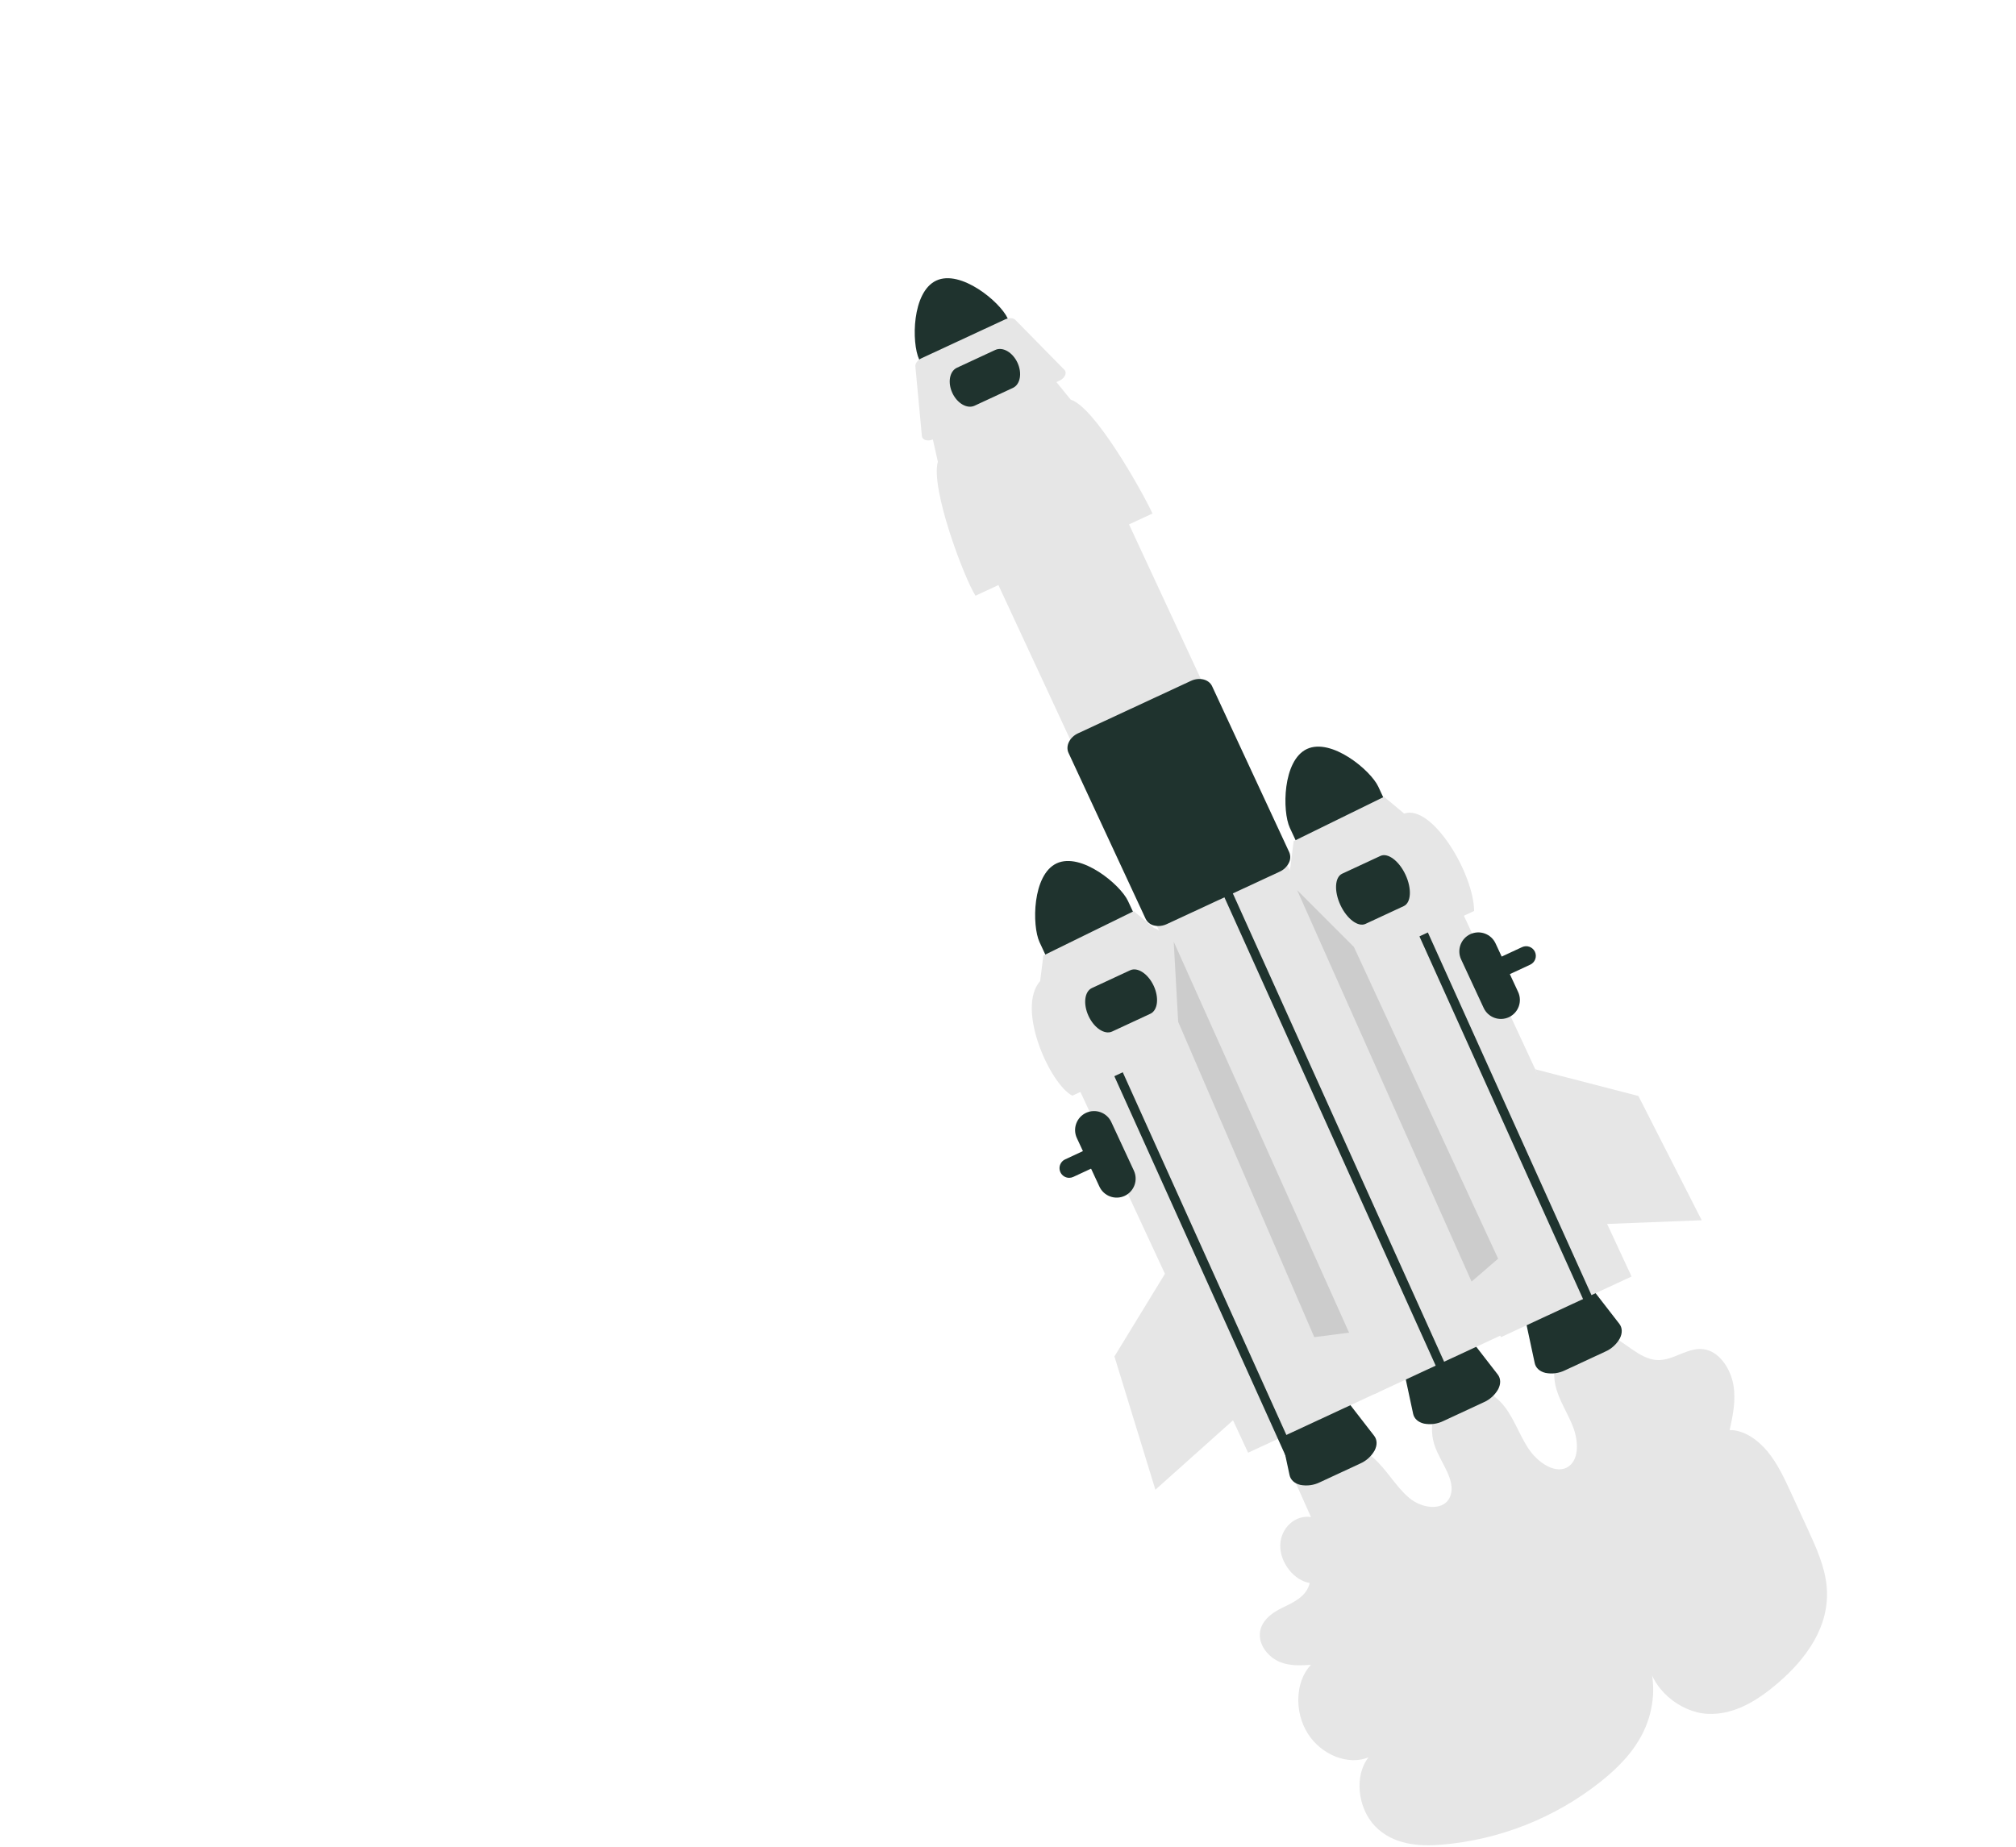 <svg width="800" height="733" viewBox="0 0 800 733" fill="none" xmlns="http://www.w3.org/2000/svg">
<g clip-path="url(#clip0_24_94)">
<path d="M512.542 584.927L520.229 602.164C513.98 601.169 508.169 606.506 508.039 613.359C507.908 620.213 513.482 627.343 519.731 628.318C518.537 633.639 513.383 635.985 508.909 638.135C504.435 640.286 499.614 643.853 499.946 649.523C500.214 654.075 503.978 658.094 507.976 659.71C511.974 661.326 516.169 661.078 520.218 660.807C514.082 667.225 513.484 679.289 518.872 687.944C524.261 696.599 535.022 700.859 543.079 697.528C537.386 704.61 538.623 717.579 545.688 724.887C552.81 732.255 563.133 732.968 572.156 732.192C595.136 730.249 617.032 721.572 635.105 707.246C642.003 701.764 648.447 695.317 652.382 686.908C656.317 678.499 657.477 667.852 653.811 658.282C654.8 670.27 666.799 679.738 677.593 680.268C688.387 680.798 697.811 674.718 705.82 667.785C716.47 658.565 726.331 645.641 724.869 629.694C724.145 621.8 720.697 614.208 717.316 606.854L710.759 592.596C708.112 586.84 705.406 580.987 701.422 576.157C697.438 571.327 691.909 567.588 686.375 567.623C687.64 561.843 688.911 555.847 687.851 549.706C686.791 543.565 682.731 537.206 677.209 535.767C670.182 533.937 664.226 540.422 657.16 539.811C650.36 539.222 644.74 532.398 638.137 529.694C635.418 528.518 632.415 528.16 629.496 528.665C626.578 529.17 623.869 530.515 621.703 532.536C617.517 536.623 615.772 543.527 617.275 550.06C618.59 555.783 622.092 560.83 624.218 566.349C626.344 571.868 626.673 578.965 622.591 581.979C617.665 585.617 610.167 580.667 606.319 574.679C602.47 568.691 600.26 561.441 595.394 556.405C589.65 550.461 580.659 549.068 574.745 553.206C568.831 557.343 566.569 566.609 569.551 574.485C571.988 580.925 577.573 587.44 575.636 593.505C573.589 599.914 564.632 599.103 559.229 594.573C553.826 590.043 550.239 583.22 544.902 578.589C539.482 573.885 532.404 571.824 526.19 573.141C523.038 573.872 520.121 575.385 517.708 577.541C515.296 579.697 513.465 582.426 512.385 585.476" fill="#E6E6E6"/>
<path d="M637.004 536.487L621.054 543.898C618.656 545.082 615.937 545.448 613.311 544.942C610.996 544.394 609.431 542.978 609.02 541.056L605.308 523.721C604.607 520.451 607.316 516.582 611.748 514.522L620.556 510.43C624.988 508.371 629.692 508.796 631.739 511.441L642.594 525.457C643.798 527.011 643.87 529.12 642.796 531.243C641.49 533.576 639.456 535.418 637.004 536.487V536.487Z" fill="#1F332E"/>
<path d="M518.644 297.284C508.95 301.798 508.791 322.014 511.83 328.564L517.339 340.42L552.453 324.106L546.944 312.249C543.899 305.702 528.346 292.786 518.644 297.284Z" fill="#1F332E"/>
<path d="M424.284 467.508C423.666 467.508 423.057 467.359 422.509 467.073C421.961 466.788 421.49 466.374 421.136 465.868C420.782 465.362 420.555 464.777 420.475 464.165C420.395 463.552 420.464 462.929 420.676 462.349C420.848 461.875 421.112 461.439 421.453 461.068C421.795 460.696 422.206 460.396 422.665 460.185L604.003 375.933C604.46 375.721 604.954 375.601 605.458 375.579C605.962 375.558 606.465 375.636 606.938 375.809C607.412 375.982 607.847 376.246 608.218 376.587C608.589 376.928 608.889 377.339 609.102 377.796C609.53 378.72 609.574 379.775 609.224 380.731C608.875 381.687 608.161 382.466 607.238 382.896H607.238L425.899 467.148C425.394 467.384 424.842 467.507 424.284 467.508V467.508Z" fill="#1F332E"/>
<path d="M566.131 331.667L514.296 355.75L595.607 530.759L647.442 506.675L566.131 331.667Z" fill="#E6E6E6"/>
<path d="M371.547 111.361C361.853 115.874 361.693 136.09 364.733 142.64L370.242 154.497L405.356 138.182L399.847 126.326C396.801 119.778 381.248 106.863 371.547 111.361Z" fill="#1F332E"/>
<path d="M588.754 556.606L572.804 564.017C570.406 565.201 567.687 565.567 565.061 565.06C562.746 564.513 561.181 563.097 560.77 561.175L557.058 543.84C556.357 540.57 559.066 536.7 563.498 534.641L572.306 530.549C576.738 528.49 581.442 528.915 583.489 531.56L594.344 545.576C595.548 547.13 595.62 549.239 594.546 551.362C593.24 553.695 591.206 555.537 588.754 556.606V556.606Z" fill="#1F332E"/>
<path d="M539.714 580.937L523.763 588.347C521.366 589.531 518.646 589.898 516.021 589.391C513.705 588.844 512.14 587.428 511.729 585.505L508.018 568.17C507.317 564.9 510.025 561.031 514.457 558.972L523.266 554.88C527.698 552.82 532.401 553.246 534.448 555.89L545.303 569.906C546.507 571.461 546.58 573.57 545.505 575.692C544.199 578.026 542.165 579.868 539.714 580.937V580.937Z" fill="#1F332E"/>
<path d="M432.865 175.513L381.03 199.596L545.391 553.355L597.226 529.272L432.865 175.513Z" fill="#E6E6E6"/>
<path d="M486.649 357.875L480.832 345.076L484.181 343.532L489.979 356.29L573.945 542.461L570.6 544.015" fill="#1F332E"/>
<path d="M552.25 347.237L546.434 334.438L549.782 332.894L555.581 345.652L639.546 531.823L636.202 533.377" fill="#1F332E"/>
<path d="M457.331 203.823L387.097 236.455C382.626 229.498 369.146 193.849 372.173 183.272L369.901 173.186L418.396 150.654L424.887 158.639C434.523 161.596 453.281 195.08 457.331 203.823Z" fill="#E6E6E6"/>
<path d="M420.422 151.086L370.378 174.337C368.531 175.195 366.564 174.88 365.984 173.632C365.901 173.452 365.85 173.26 365.832 173.062L363.242 145.432C363.131 144.249 364.143 142.908 365.689 142.189L398.877 126.77C400.424 126.051 402.101 126.142 402.934 126.99L422.38 146.789C423.375 147.802 422.835 149.535 421.174 150.661C420.935 150.822 420.684 150.964 420.422 151.086V151.086Z" fill="#E6E6E6"/>
<path d="M459.674 367.561C459.132 367.563 458.592 367.499 458.065 367.372C457.323 367.218 456.626 366.896 456.027 366.431C455.429 365.966 454.944 365.37 454.611 364.689L424.016 298.837C422.749 296.111 424.449 292.625 427.805 291.066L472.605 270.251C475.961 268.69 479.722 269.641 480.989 272.367L511.584 338.219C511.89 338.913 512.033 339.667 512.002 340.425C511.971 341.182 511.768 341.922 511.407 342.589C510.621 344.098 509.348 345.297 507.795 345.991L462.995 366.805C461.956 367.295 460.822 367.553 459.674 367.561Z" fill="#1F332E"/>
<path d="M465.8 377.529L413.965 401.612L495.276 576.621L547.111 552.537L465.8 377.529Z" fill="#E6E6E6"/>
<path d="M401.94 153.973L386.74 161.035C383.806 162.398 379.849 160.127 377.919 155.973C375.989 151.82 376.806 147.331 379.739 145.968L394.94 138.906C397.873 137.543 401.831 139.814 403.761 143.967C405.69 148.121 404.874 152.61 401.94 153.973Z" fill="#1F332E"/>
<path d="M419.325 342.677C409.631 347.19 409.471 367.406 412.511 373.956L418.02 385.812L453.134 369.498L447.625 357.642C444.579 351.094 429.026 338.179 419.325 342.677Z" fill="#1F332E"/>
<path d="M598.773 403.747C596.96 404.587 594.888 404.673 593.012 403.987C591.135 403.302 589.608 401.899 588.764 400.089L579.799 380.793C578.96 378.981 578.874 376.91 579.561 375.035C580.248 373.16 581.651 371.634 583.462 370.793C585.273 369.952 587.343 369.864 589.219 370.548C591.095 371.232 592.623 372.633 593.466 374.443L602.431 393.739C603.271 395.551 603.357 397.623 602.671 399.499C601.985 401.376 600.583 402.903 598.773 403.747V403.747Z" fill="#1F332E"/>
<path d="M446.293 474.668C444.481 475.507 442.409 475.594 440.532 474.908C438.656 474.222 437.128 472.82 436.285 471.009L427.32 451.714C426.481 449.902 426.395 447.831 427.082 445.956C427.768 444.081 429.171 442.555 430.982 441.714C432.793 440.872 434.864 440.784 436.74 441.468C438.616 442.153 440.144 443.554 440.987 445.364L449.952 464.659C450.792 466.472 450.878 468.544 450.192 470.42C449.506 472.296 448.104 473.824 446.293 474.668Z" fill="#1F332E"/>
<path d="M584.962 361.59L524.852 389.518C521.025 383.564 509.488 353.053 512.079 344.001L513.35 333.874L549.242 316.266L557.195 322.919C568.4 319.13 584.872 346.897 584.962 361.59Z" fill="#E6E6E6"/>
<path d="M557.055 359.653L541.854 366.716C538.921 368.079 534.458 364.719 531.906 359.227C529.355 353.736 529.665 348.158 532.599 346.795L547.8 339.732C550.733 338.369 555.196 341.729 557.748 347.221C560.299 352.712 559.988 358.29 557.055 359.653Z" fill="#1F332E"/>
<path d="M428.139 395.995L422.323 383.196L425.671 381.652L431.47 394.41L515.435 580.581L512.091 582.135" fill="#1F332E"/>
<path d="M485.643 406.982L425.533 434.91C416.665 430.331 403.112 400.371 412.76 389.393L414.031 379.266L449.922 361.658L457.875 368.311C466.122 370.841 482.176 399.499 485.643 406.982Z" fill="#E6E6E6"/>
<path d="M456.499 402.383L441.298 409.445C438.365 410.808 434.179 408.045 431.968 403.288C429.758 398.53 430.346 393.55 433.28 392.187L448.48 385.124C451.414 383.761 455.599 386.524 457.81 391.282C460.02 396.039 459.432 401.02 456.499 402.383Z" fill="#1F332E"/>
<path d="M609.23 424.431L650.166 435.028L675.273 484.342L632.827 486.007L609.23 424.431Z" fill="#E6E6E6"/>
<path d="M514.746 353.338L537.275 375.88L594.497 499.597L583.961 508.699L514.746 353.338Z" fill="#CCCCCC"/>
<path d="M465.758 373.772L467.526 405.594L521.535 530.746L535.344 528.968L465.758 373.772Z" fill="#CCCCCC"/>
<path d="M464.284 502.327L442.237 538.41L458.49 591.307L490.149 562.986L464.284 502.327Z" fill="#E6E6E6"/>
</g>
<defs>
<clipPath id="clip0_24_94">
<rect width="800" height="732.438" fill="white"/>
</clipPath>
</defs>
</svg>
